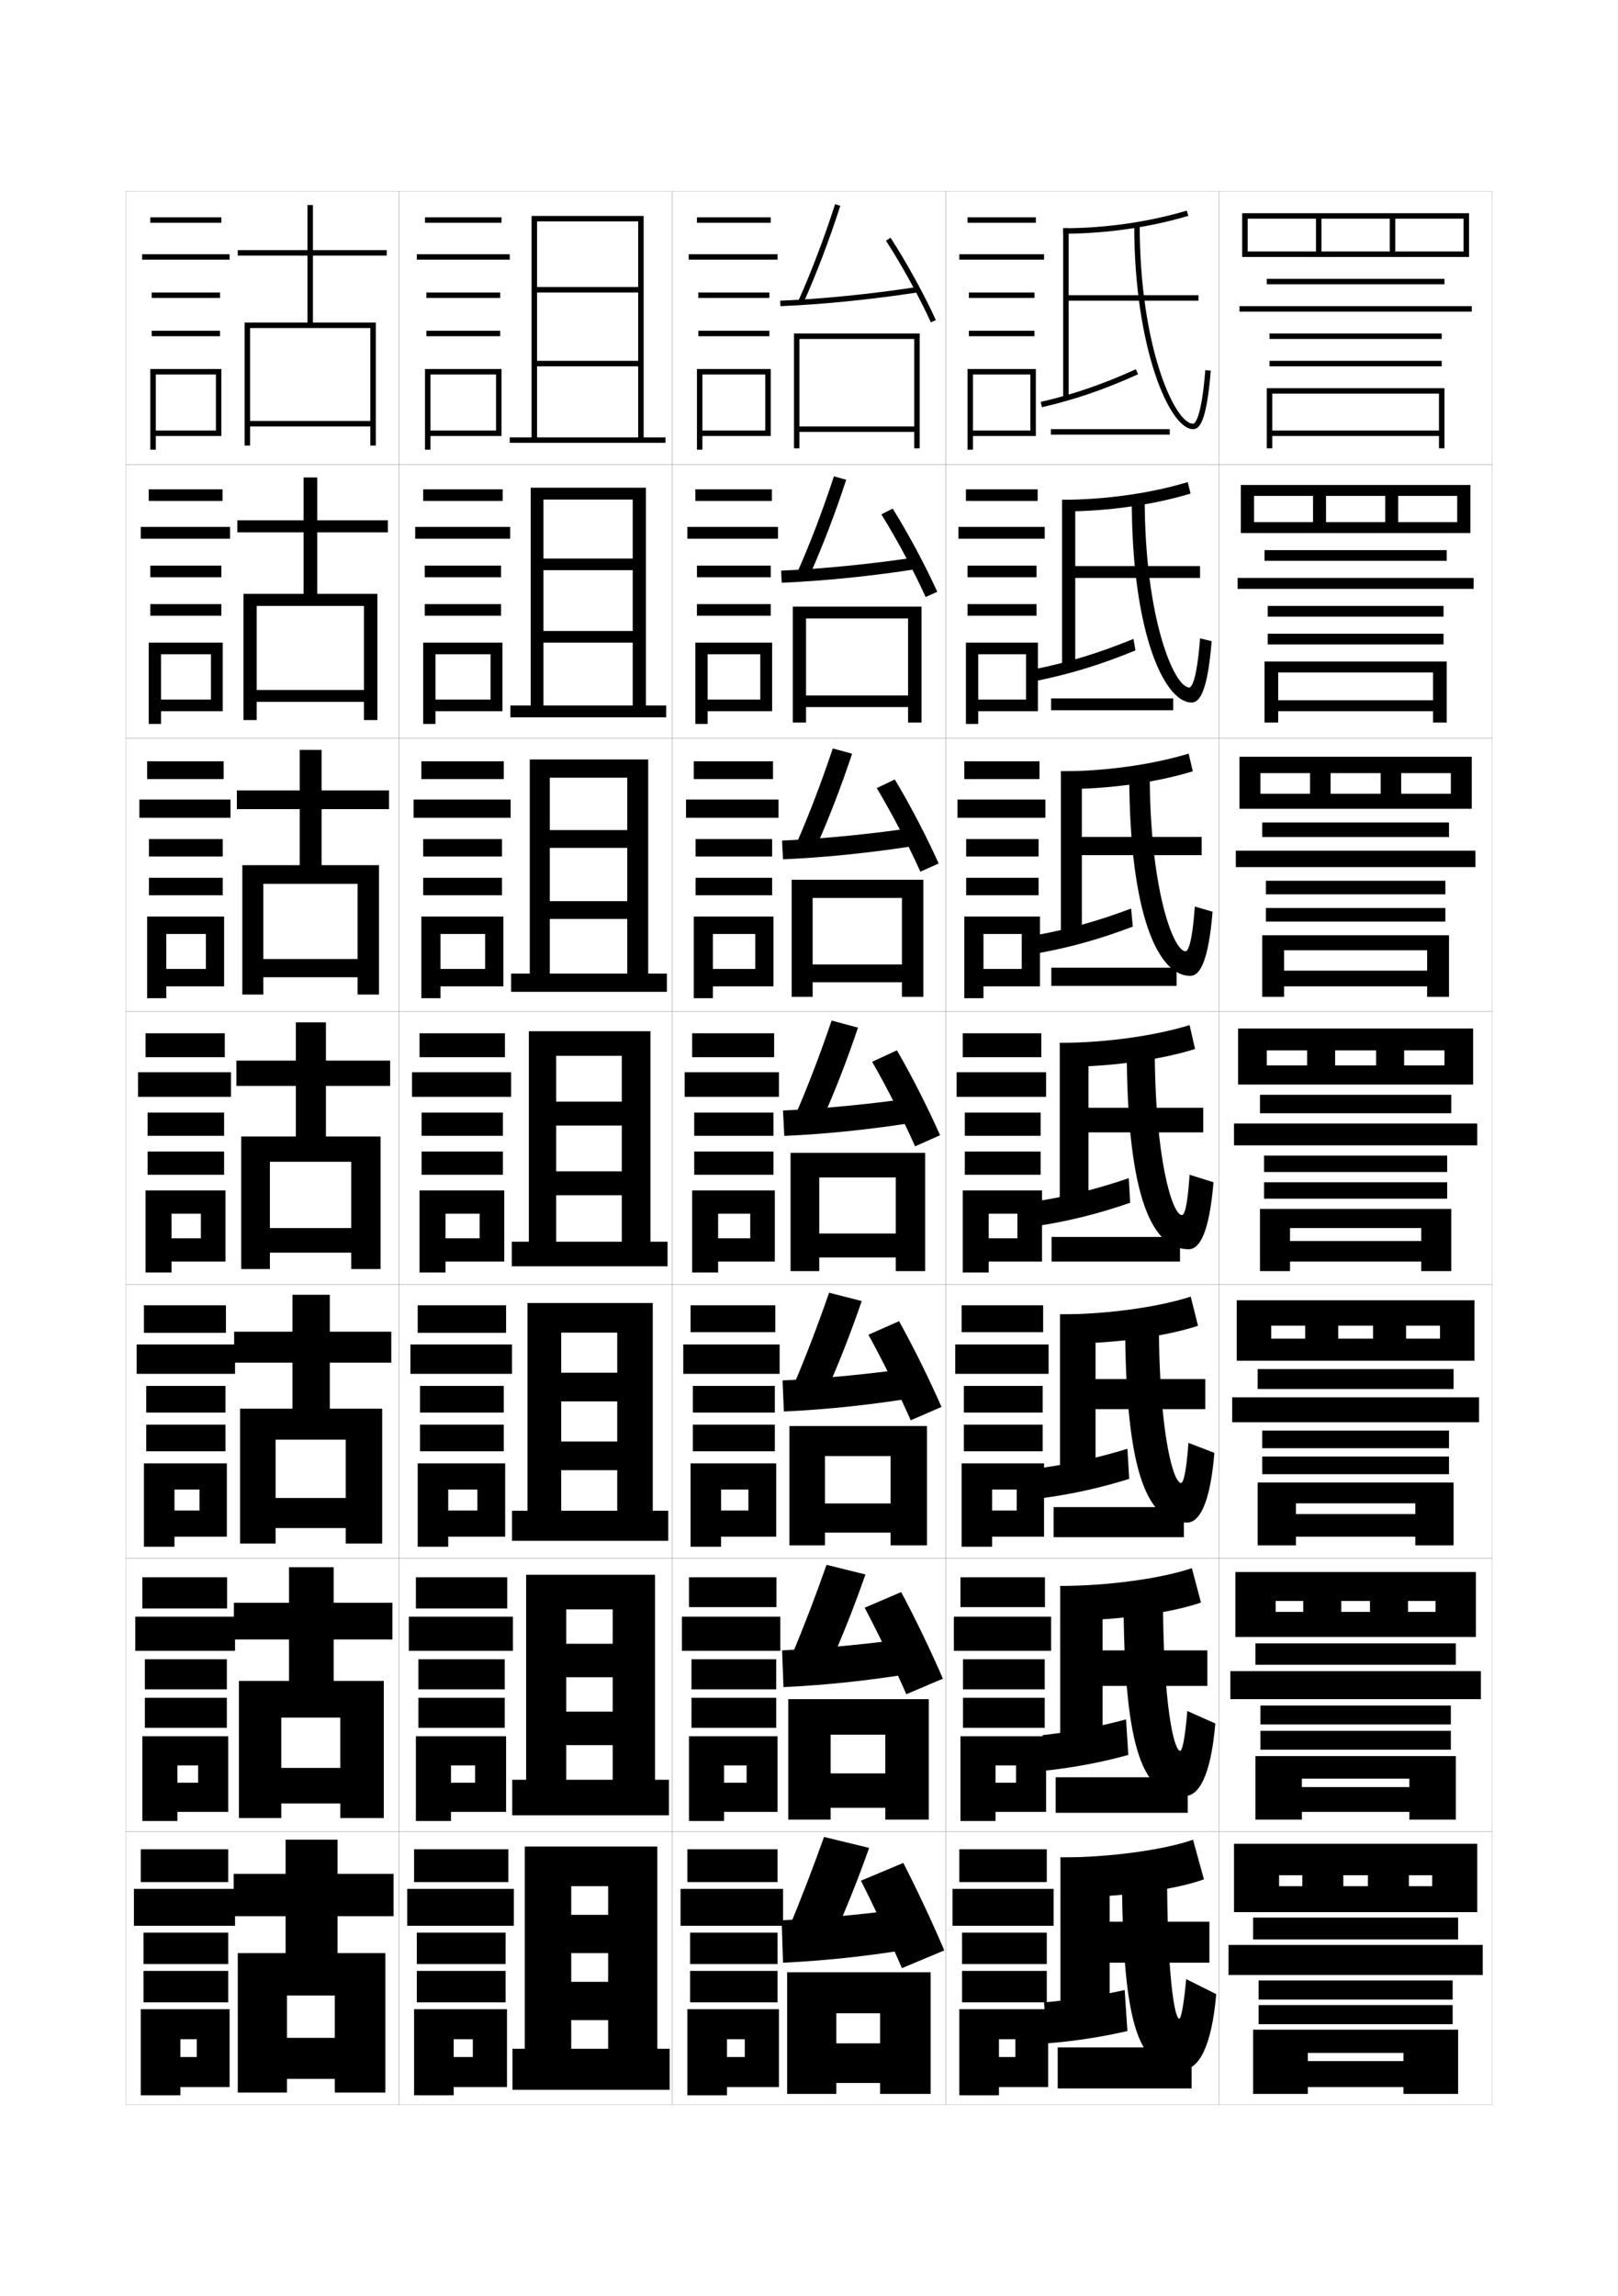 <?xml version="1.0" encoding="utf-8"?>
<!-- Generator: Adobe Illustrator 15.0.2, SVG Export Plug-In . SVG Version: 6.00 Build 0)  -->
<!DOCTYPE svg PUBLIC "-//W3C//DTD SVG 1.1//EN" "http://www.w3.org/Graphics/SVG/1.1/DTD/svg11.dtd">
<svg version="1.1" id="glyphs" xmlns="http://www.w3.org/2000/svg" xmlns:xlink="http://www.w3.org/1999/xlink" x="0px" y="0px"
	 width="592px" height="840px" viewBox="0 0 592 840" enable-background="new 0 0 592 840" xml:space="preserve">
<g>
	<rect x="46" y="70" fill="none" stroke="#999999" stroke-width="0.1" width="100" height="100"/>
	<rect x="46" y="170" fill="none" stroke="#999999" stroke-width="0.1" width="100" height="100"/>
	<rect x="46" y="270" fill="none" stroke="#999999" stroke-width="0.1" width="100" height="100"/>
	<rect x="46" y="370" fill="none" stroke="#999999" stroke-width="0.1" width="100" height="100"/>
	<rect x="46" y="470" fill="none" stroke="#999999" stroke-width="0.1" width="100" height="100"/>
	<rect x="46" y="570" fill="none" stroke="#999999" stroke-width="0.1" width="100" height="100"/>
	<rect x="46" y="670" fill="none" stroke="#999999" stroke-width="0.1" width="100" height="100"/>
	<rect x="146" y="70" fill="none" stroke="#999999" stroke-width="0.1" width="100" height="100"/>
	<rect x="146" y="170" fill="none" stroke="#999999" stroke-width="0.1" width="100" height="100"/>
	<rect x="146" y="270" fill="none" stroke="#999999" stroke-width="0.1" width="100" height="100"/>
	<rect x="146" y="370" fill="none" stroke="#999999" stroke-width="0.1" width="100" height="100"/>
	<rect x="146" y="470" fill="none" stroke="#999999" stroke-width="0.1" width="100" height="100"/>
	<rect x="146" y="570" fill="none" stroke="#999999" stroke-width="0.1" width="100" height="100"/>
	<rect x="146" y="670" fill="none" stroke="#999999" stroke-width="0.1" width="100" height="100"/>
	<rect x="246" y="70" fill="none" stroke="#999999" stroke-width="0.1" width="100" height="100"/>
	<rect x="246" y="170" fill="none" stroke="#999999" stroke-width="0.1" width="100" height="100"/>
	<rect x="246" y="270" fill="none" stroke="#999999" stroke-width="0.1" width="100" height="100"/>
	<rect x="246" y="370" fill="none" stroke="#999999" stroke-width="0.1" width="100" height="100"/>
	<rect x="246" y="470" fill="none" stroke="#999999" stroke-width="0.1" width="100" height="100"/>
	<rect x="246" y="570" fill="none" stroke="#999999" stroke-width="0.1" width="100" height="100"/>
	<rect x="246" y="670" fill="none" stroke="#999999" stroke-width="0.1" width="100" height="100"/>
	<rect x="346" y="70" fill="none" stroke="#999999" stroke-width="0.1" width="100" height="100"/>
	<rect x="346" y="170" fill="none" stroke="#999999" stroke-width="0.1" width="100" height="100"/>
	<rect x="346" y="270" fill="none" stroke="#999999" stroke-width="0.1" width="100" height="100"/>
	<rect x="346" y="370" fill="none" stroke="#999999" stroke-width="0.1" width="100" height="100"/>
	<rect x="346" y="470" fill="none" stroke="#999999" stroke-width="0.1" width="100" height="100"/>
	<rect x="346" y="570" fill="none" stroke="#999999" stroke-width="0.1" width="100" height="100"/>
	<rect x="346" y="670" fill="none" stroke="#999999" stroke-width="0.1" width="100" height="100"/>
	<rect x="446" y="70" fill="none" stroke="#999999" stroke-width="0.1" width="100" height="100"/>
	<rect x="446" y="170" fill="none" stroke="#999999" stroke-width="0.1" width="100" height="100"/>
	<rect x="446" y="270" fill="none" stroke="#999999" stroke-width="0.1" width="100" height="100"/>
	<rect x="446" y="370" fill="none" stroke="#999999" stroke-width="0.1" width="100" height="100"/>
	<rect x="446" y="470" fill="none" stroke="#999999" stroke-width="0.1" width="100" height="100"/>
	<rect x="446" y="570" fill="none" stroke="#999999" stroke-width="0.1" width="100" height="100"/>
	<rect x="446" y="670" fill="none" stroke="#999999" stroke-width="0.1" width="100" height="100"/>
</g>
<g>
	<rect x="155.5" y="79.5" width="28" height="2"/>
	<rect x="152.5" y="93" width="34" height="2"/>
	<rect x="156" y="107" width="27" height="2"/>
	<rect x="156" y="121" width="27" height="2"/>
	<polygon points="183.5,159.5 183.5,135 155.5,135 155.5,164.5 157.5,164.5 157.5,137 181.5,137 181.5,157.5 157.5,157.5 
		157.5,159.5 	"/>
</g>
<g>
	<g>
		<rect x="154.833" y="179" width="29.083" height="4.25"/>
		<rect x="151.917" y="192.75" width="34.75" height="4.333"/>
		<rect x="155.417" y="206.917" width="27.917" height="4.25"/>
		<rect x="155.417" y="221" width="27.917" height="4.25"/>
		<polygon points="183.833,260.167 183.833,235.083 154.833,235.083 154.833,264.833 
			159.333,264.833 159.333,239.333 179.5,239.333 179.5,255.917 159.333,255.917 
			159.333,260.167 		"/>
	</g>
	<g>
		<rect x="154.167" y="278.5" width="30.167" height="6.5"/>
		<rect x="151.333" y="292.5" width="35.5" height="6.667"/>
		<rect x="154.833" y="306.958" width="28.833" height="6.375"/>
		<rect x="154.833" y="321.125" width="28.833" height="6.375"/>
		<polygon points="184.167,360.833 184.167,335.292 154.167,335.292 154.167,365.167 
			161.167,365.167 161.167,341.667 177.5,341.667 177.5,354.458 161.167,354.458 
			161.167,360.833 		"/>
	</g>
	<g>
		<rect x="153.5" y="378" width="31.25" height="8.75"/>
		<rect x="150.75" y="392.25" width="36.25" height="9"/>
		<rect x="154.25" y="407" width="29.75" height="8.5"/>
		<rect x="154.25" y="421.25" width="29.75" height="8.5"/>
		<polygon points="184.5,461.5 184.5,435.5 153.5,435.5 153.5,465.5 163,465.5 163,444 175.5,444 175.5,453 163,453 163,461.5 		"/>
	</g>
	<g>
		<rect x="152.833" y="477.5" width="32.334" height="10.084"/>
		<rect x="150.167" y="491.834" width="37.166" height="10.75"/>
		<rect x="153.667" y="507" width="30.666" height="9.75"/>
		<rect x="153.667" y="521.166" width="30.666" height="9.75"/>
		<polygon points="184.833,562.166 184.833,535.334 152.833,535.334 152.833,565.834 
			164,565.834 164,544.916 174.667,544.916 174.667,552.584 164,552.584 164,562.166 		"/>
	</g>
	<g>
		<rect x="152.167" y="577" width="33.417" height="11.417"/>
		<rect x="149.583" y="591.417" width="38.083" height="12.5"/>
		<rect x="153.083" y="607" width="31.583" height="11"/>
		<rect x="153.083" y="621.083" width="31.583" height="11"/>
		<polygon points="185.167,662.833 185.167,635.167 152.167,635.167 152.167,666.167 
			165,666.167 165,645.833 173.833,645.833 173.833,652.167 165,652.167 165,662.833 		"/>
	</g>
</g>
<g>
	<rect x="151.5" y="676.5" width="34.5" height="12"/>
	<rect x="149" y="691" width="39" height="13.5"/>
	<rect x="152.5" y="707" width="32.5" height="11.5"/>
	<rect x="152.5" y="721" width="32.5" height="11.5"/>
	<polygon points="185.5,763.5 185.5,735 151.5,735 151.5,766.5 166,766.5 166,746 173,746 173,752.5 166,752.5 166,763.5 	"/>
</g>
<g>
	<polygon points="186.5,160 186.5,162 243.5,162 243.5,160 235.5,160 235.5,79 194.5,79 194.5,160 196.5,160 196.5,81 233.5,81 
		233.5,105 196.5,105 196.5,107 233.5,107 233.5,132 196.5,132 196.5,134 233.5,134 233.5,160 	"/>
	<polygon points="243.75,262.417 243.75,258.083 236.333,258.083 236.333,178.417 
		194.167,178.417 194.167,258.083 198.833,258.083 198.833,182.75 231.5,182.75 
		231.5,204.333 198.833,204.333 198.833,208.583 231.5,208.583 231.5,230.833 
		198.833,230.833 198.833,235.083 231.5,235.083 231.5,258.083 186.75,258.083 
		186.75,262.417 	"/>
	<polygon points="244,362.833 244,356.167 237.167,356.167 237.167,277.833 193.833,277.833 
		193.833,356.167 201.167,356.167 201.167,284.5 229.5,284.5 229.5,303.667 201.167,303.667 
		201.167,310.167 229.5,310.167 229.5,329.667 201.167,329.667 201.167,336.167 229.5,336.167 
		229.5,356.167 187,356.167 187,362.833 	"/>
	<polygon points="244.25,463.25 244.25,454.25 238,454.25 238,377.25 193.5,377.25 193.5,454.25 203.5,454.25 203.5,386.25 
		227.5,386.25 227.5,403 203.5,403 203.5,411.75 227.5,411.75 227.5,428.5 203.5,428.5 203.5,437.25 227.5,437.25 227.5,454.25 
		187.25,454.25 187.25,463.25 	"/>
	<polygon points="244.5,563.666 244.5,552.666 238.833,552.666 238.833,476.667 
		193,476.667 193,552.666 205.333,552.666 205.333,487.5 225.833,487.5 225.833,502.166 
		205.333,502.166 205.333,512.667 225.833,512.667 225.833,527.333 205.333,527.333 
		205.333,537.833 225.833,537.833 225.833,552.666 187.333,552.666 187.333,563.666 	"/>
	<polygon points="244.75,664.083 244.75,651.083 239.667,651.083 239.667,576.083 192.5,576.083 
		192.5,651.083 207.167,651.083 207.167,588.75 224.167,588.75 224.167,601.333 
		207.167,601.333 207.167,613.583 224.167,613.583 224.167,626.167 207.167,626.167 
		207.167,638.417 224.167,638.417 224.167,651.083 187.417,651.083 187.417,664.083 	"/>
	<polygon points="245,764.5 245,749.5 240.5,749.5 240.5,675.5 192,675.5 192,749.5 209,749.5 209,690 222.5,690 222.5,700.5 
		209,700.5 209,714.5 222.5,714.5 222.5,725 209,725 209,739 222.5,739 222.5,749.5 187.5,749.5 187.5,764.5 	"/>
</g>
<g>
	<g>
		<path d="M305,708.5c4.445-9.776,8.9-20.901,13-32.5l-16.5-4
			c-4.001,11.204-8.477,22.82-12.5,32.5L305,708.5z"/>
		<path d="M337,697.5c-17.937,2.522-34.848,4.192-51,5l0.5,15.5c16.585-0.767,33.973-2.684,52.5-6
			L337,697.5z"/>
		<path d="M330.5,681.5L315,688c4.777,9.429,10.747,22.139,15,32l15.5-6.5
			C341.39,703.821,335.416,691.012,330.5,681.5z"/>
		<polygon points="288,721.5 288,766 306,766 306,736.5 322,736.5 322,747.5 306,747.5 306,762 322,762 322,766 340.5,766 
			340.5,721.5 		"/>
	</g>
	<g>
		<path d="M303.554,608.995c4.495-9.906,9.009-21.285,13.091-33.018l-14.221-3.528
			c-3.995,11.392-8.521,23.167-12.66,32.982L303.554,608.995z"/>
		<path d="M286.16,603.75l0.496,13.429c16.328-0.738,33.862-2.641,52.103-5.835
			l-1.783-12.592C319.238,601.283,302.115,602.978,286.16,603.75z"/>
		<path d="M316.368,588.141c4.952,9.357,10.976,21.857,15.238,31.646l13.378-5.689
			c-4.149-9.649-10.186-22.248-15.262-31.688L316.368,588.141z"/>
		<polygon points="323.916,648.75 303.916,648.75 303.916,661.333 323.916,661.333 
			323.916,665.666 339.833,665.666 339.833,621.583 288.417,621.583 288.417,665.666 
			303.916,665.666 303.916,634.583 323.916,634.583 		"/>
	</g>
	<g>
		<path d="M302.107,509.491c4.545-10.037,9.117-21.669,13.182-33.535l-11.939-3.059
			c-3.99,11.581-8.567,23.516-12.82,33.466L302.107,509.491z"/>
		<path d="M286.32,505l0.491,11.358c16.071-0.711,33.751-2.598,51.704-5.671
			l-1.566-10.684C319.413,502.544,302.078,504.264,286.32,505z"/>
		<path d="M317.736,488.282c5.127,9.286,11.206,21.574,15.477,31.291l11.258-4.879
			c-4.189-9.621-10.287-22.009-15.523-31.375L317.736,488.282z"/>
		<polygon points="325.834,550 301.834,550 301.834,560.667 325.834,560.667 325.834,565.333 
			339.167,565.333 339.167,521.667 288.833,521.667 288.833,565.333 301.834,565.333 
			301.834,532.667 325.834,532.667 		"/>
	</g>
	<g>
		<path d="M300.662,409.987c4.594-10.168,9.226-22.053,13.271-34.053l-9.659-2.588
			c-3.984,11.769-8.611,23.862-12.979,33.948L300.662,409.987z"/>
		<path d="M286.48,406.25l0.486,9.287c15.814-0.683,33.641-2.555,51.307-5.506
			l-1.35-8.775C319.588,403.805,302.041,405.549,286.48,406.25z"/>
		<path d="M319.104,388.423c5.303,9.215,11.436,21.293,15.715,30.937l9.136-4.067
			c-4.228-9.593-10.389-21.77-15.785-31.063L319.104,388.423z"/>
		<polygon points="327.75,451.25 299.75,451.25 299.75,460 327.75,460 327.75,465 338.5,465 338.5,421.75 289.25,421.75 289.25,465 
			299.75,465 299.75,430.75 327.75,430.75 		"/>
	</g>
	<g>
		<path d="M298.412,310.294c4.643-10.298,9.334-22.436,13.359-34.569l-7.074-1.93
			c-3.979,11.957-8.656,24.209-13.139,34.431L298.412,310.294z"/>
		<path d="M286.14,307.5l0.351,6.857c15.557-0.654,33.53-2.511,50.909-5.341
			l-1.001-6.509C319.263,305.065,301.504,306.834,286.14,307.5z"/>
		<path d="M320.789,288.296c5.479,9.144,11.665,21.011,15.953,30.582l6.697-2.989
			c-4.266-9.564-10.49-21.53-16.047-30.751L320.789,288.296z"/>
		<polygon points="330,352.833 297.333,352.833 297.333,359.333 330,359.333 330,364.667 
			337.833,364.667 337.833,321.833 289.666,321.833 289.666,364.667 297.333,364.667 
			297.333,328.5 330,328.5 		"/>
	</g>
	<g>
		<path d="M296.162,210.603c4.693-10.429,9.442-22.819,13.449-35.086l-4.488-1.271
			c-3.973,12.144-8.703,24.556-13.3,34.914L296.162,210.603z"/>
		<path d="M285.801,208.75l0.214,4.428c15.299-0.626,33.418-2.467,50.511-5.176
			l-0.653-4.243C318.938,206.327,300.967,208.121,285.801,208.75z"/>
		<path d="M322.475,188.169c5.653,9.073,11.895,20.73,16.191,30.228l4.26-1.91
			c-4.307-9.535-10.592-21.291-16.309-30.439L322.475,188.169z"/>
		<polygon points="332.25,254.417 294.917,254.417 294.917,258.667 332.25,258.667 332.25,264.333 
			337.166,264.333 337.166,221.917 290.083,221.917 290.083,264.333 294.917,264.333 
			294.917,226.25 332.25,226.25 		"/>
	</g>
	<g>
		<path d="M292.088,110.09l1.824,0.82c4.742-10.56,9.551-23.203,13.539-35.604
			l-1.903-0.613C301.58,87.025,296.8,99.597,292.088,110.09z"/>
		<path d="M285.461,110.001l0.078,1.998c15.043-0.598,33.308-2.424,50.113-5.011
			l-0.305-1.977C318.613,107.588,300.43,109.406,285.461,110.001z"/>
		<path d="M324.16,88.043c5.828,9.002,12.123,20.448,16.43,29.873l1.82-0.832
			c-4.345-9.506-10.693-21.051-16.57-30.127L324.16,88.043z"/>
		<polygon points="334.5,156 292.5,156 292.5,158 334.5,158 334.5,164 336.5,164 336.5,122 290.5,122 290.5,164 292.5,164 
			292.5,124 334.5,124 		"/>
	</g>
</g>
<g>
	<rect x="255" y="79.5" width="27" height="2"/>
	<rect x="252" y="93" width="32.5" height="2"/>
	<rect x="255.5" y="107" width="26" height="2"/>
	<rect x="255.5" y="121" width="26" height="2"/>
	<polygon points="282,159.5 282,135 255,135 255,164.5 257,164.5 257,137 280,137 280,157.5 257,157.5 257,159.5 	"/>
</g>
<g>
	<g>
		<rect x="254.417" y="179" width="28" height="4.25"/>
		<rect x="251.5" y="192.75" width="33.167" height="4.333"/>
		<rect x="255" y="206.917" width="27" height="4.25"/>
		<rect x="255" y="221" width="27" height="4.25"/>
		<polygon points="282.5,260.167 282.5,235.083 254.417,235.083 254.417,264.833 258.916,264.833 
			258.916,239.333 278.167,239.333 278.167,255.917 258.916,255.917 258.916,260.167 		"/>
	</g>
	<g>
		<rect x="253.833" y="278.5" width="29" height="6.5"/>
		<rect x="251" y="292.5" width="33.833" height="6.667"/>
		<rect x="254.5" y="306.958" width="28" height="6.375"/>
		<rect x="254.5" y="321.125" width="28" height="6.375"/>
		<polygon points="283,360.833 283,335.292 253.833,335.292 253.833,365.167 260.833,365.167 
			260.833,341.667 276.333,341.667 276.333,354.458 260.833,354.458 260.833,360.833 		"/>
	</g>
	<g>
		<rect x="253.25" y="378" width="30" height="8.75"/>
		<rect x="250.5" y="392.25" width="34.5" height="9"/>
		<rect x="254" y="407" width="29" height="8.5"/>
		<rect x="254" y="421.25" width="29" height="8.5"/>
		<polygon points="283.5,461.5 283.5,435.5 253.25,435.5 253.25,465.5 262.75,465.5 262.75,444 274.5,444 274.5,453 262.75,453 
			262.75,461.5 		"/>
	</g>
	<g>
		<rect x="252.667" y="477.5" width="31" height="9.834"/>
		<rect x="250" y="491.834" width="35.25" height="10.75"/>
		<rect x="253.5" y="507" width="30" height="9.75"/>
		<rect x="253.5" y="521.166" width="30" height="9.75"/>
		<polygon points="284,562.166 284,535.334 252.667,535.334 252.667,565.834 263.833,565.834 
			263.833,544.916 273.833,544.916 273.833,552.584 263.833,552.584 263.833,562.166 		"/>
	</g>
	<g>
		<rect x="252.083" y="577" width="32" height="10.917"/>
		<rect x="249.5" y="591.417" width="36" height="12.5"/>
		<rect x="253" y="607" width="31" height="11"/>
		<rect x="253" y="621.083" width="31" height="11"/>
		<polygon points="284.5,662.833 284.5,635.167 252.083,635.167 252.083,666.167 264.917,666.167 
			264.917,645.833 273.167,645.833 273.167,652.167 264.917,652.167 264.917,662.833 		"/>
	</g>
</g>
<g>
	<rect x="251.5" y="676.5" width="33" height="12"/>
	<rect x="249" y="691" width="37.5" height="13.5"/>
	<rect x="252.5" y="707" width="32" height="11.5"/>
	<rect x="252.5" y="721" width="32" height="11.5"/>
	<polygon points="285,763.5 285,735 251.5,735 251.5,766.5 266,766.5 266,746 272.5,746 272.5,752.5 266,752.5 266,763.5 	"/>
</g>
<g>
	<path d="M389,83.5v2c15.494,0,31.755-2.323,45.788-6.543l-0.576-1.915
		C420.361,81.207,404.305,83.5,389,83.5z"/>
	<polygon points="391,108 391,83.5 389,83.5 389,145.5 391,145.5 391,110 438.5,110 438.5,108 	"/>
	<path d="M380.774,147.025l0.451,1.949c12.186-2.826,22.709-6.435,35.186-12.062
		l-0.822-1.824C403.237,140.66,392.825,144.23,380.774,147.025z"/>
	<path d="M415,82.5c0,44.786,12.94,74.5,21.5,74.5c2.357,0,4.974-2.545,6.497-21.42
		l-1.994-0.16C439.499,154.056,436.988,155,436.5,155c-6.695,0-19.5-28.234-19.5-72.5H415z"/>
	<rect x="384.5" y="157" width="43.5" height="2"/>
</g>
<g>
	<g>
		<path d="M389.25,187.083c16.033,0,32.893-2.422,46.358-6.529l-1.051-4.193
			c-13.32,4.05-30.097,6.472-45.975,6.472L389.25,187.083z"/>
		<polygon points="393.416,207.083 393.416,182.833 388.583,182.833 388.583,244.5 393.416,244.5 
			393.416,211.416 439.083,211.416 439.083,207.083 		"/>
		<path d="M415.44,237.941l-0.715-4.216c-12.533,5.12-23.387,8.446-35.578,10.962
			l0.468,4.3C391.919,246.457,402.804,243.121,415.44,237.941z"/>
		<path d="M435.977,257c2.899,0,5.819-3.679,7.354-22.447l-4.246-1.023
			c-1.265,16.369-3.303,17.97-3.942,17.97c-5.604,0-16.31-25.586-16.31-68.917
			h-4.75C414.083,231.523,426.027,257,435.977,257z"/>
		<rect x="384.583" y="255.5" width="44.667" height="4.333"/>
	</g>
	<g>
		<path d="M389.5,288.667c16.573,0,34.031-2.521,46.93-6.514l-1.525-6.472
			c-12.791,3.936-30.286,6.486-46.738,6.486L389.5,288.667z"/>
		<polygon points="395.833,306.167 395.833,282.167 388.166,282.167 388.166,343.5 395.833,343.5 
			395.833,312.833 439.666,312.833 439.666,306.167 		"/>
		<path d="M414.471,338.971l-0.607-6.608c-11.923,4.494-22.531,7.462-34.092,9.611
			l0.484,6.65C391.904,346.477,402.468,343.526,414.471,338.971z"/>
		<path d="M435.453,357c3.442,0,6.666-4.812,8.213-23.474l-6.498-1.887
			C436.143,345.742,434.577,348,433.785,348c-4.514,0-13.119-22.939-13.119-65.333h-7.5
			C413.166,335.76,424.115,357,435.453,357z"/>
		<rect x="384.666" y="354" width="45.834" height="6.667"/>
	</g>
	<g>
		<path d="M389.75,390.25c17.113,0,35.17-2.62,47.5-6.5l-2-8.75c-12.26,3.821-30.475,6.5-47.5,6.5
			L389.75,390.25z"/>
		<polygon points="398.25,405.25 398.25,381.5 387.75,381.5 387.75,442.5 398.25,442.5 398.25,414.25 440.25,414.25 440.25,405.25 
					"/>
		<path d="M413.5,440l-0.5-9c-11.312,3.867-21.674,6.477-32.604,8.261l0.5,9
			C391.889,446.496,402.132,443.933,413.5,440z"/>
		<path d="M434.929,457c3.986,0,7.514-5.945,9.071-24.5l-8.75-2.75
			c-0.785,11.835-1.878,14.75-2.821,14.75C429.006,444.5,422.5,424.208,422.5,382.75h-10.25
			C412.25,439.996,422.203,457,434.929,457z"/>
		<rect x="384.75" y="452.5" width="47" height="9"/>
	</g>
	<g>
		<path d="M390.667,491.5c17.647,0,36.165-2.711,47.667-6.5l-2.668-10.666
			c-11.482,3.734-30.275,6.5-47.832,6.5L390.667,491.5z"/>
		<polygon points="400.834,504.5 400.834,480.834 387.834,480.834 387.834,541.5 400.834,541.5 
			400.834,515.5 441,515.5 441,504.5 		"/>
		<path d="M413.166,541L412.5,530c-10.73,3.292-21.081,5.561-31.569,7.008l0.666,11
			C392.127,546.596,402.398,544.363,413.166,541z"/>
		<path d="M434.285,557c4.426,0,8.441-6.506,10.049-25.5l-9.5-3.666
			C433.99,539.312,432.908,542.5,432.119,542.5C429.268,542.5,424,523.941,424,482.834h-12.334
			C411.666,541.494,420.553,557,434.285,557z"/>
		<rect x="385.5" y="551.334" width="47.666" height="11"/>
	</g>
	<g>
		<path d="M391.584,592.75c18.182,0,37.161-2.802,47.833-6.5l-3.334-12.583
			c-10.706,3.647-30.078,6.5-48.166,6.5L391.584,592.75z"/>
		<polygon points="403.417,603.75 403.417,580.167 387.917,580.167 387.917,640.5 403.417,640.5 
			403.417,616.75 441.75,616.75 441.75,603.75 		"/>
		<path d="M412.833,642L412,629c-10.15,2.717-20.488,4.644-30.535,5.754l0.834,13
			C392.365,646.694,402.666,644.793,412.833,642z"/>
		<path d="M433.643,657c4.864,0,9.367-7.065,11.024-26.5l-10.25-4.583
			C433.515,637.039,432.445,640.5,431.81,640.5C429.529,640.5,425.5,623.675,425.5,582.917
			h-14.417C411.083,642.991,418.901,657,433.643,657z"/>
		<rect x="386.25" y="650.167" width="48.333" height="13"/>
	</g>
</g>
<g>
	<path d="M392.5,694c18.717,0,38.157-2.893,48-6.5l-4-14.5c-9.93,3.562-29.881,6.5-48.5,6.5L392.5,694z"/>
	<polygon points="442.5,703 406,703 406,679.5 388,679.5 388,739.5 406,739.5 406,718 442.5,718 	"/>
	<path d="M412.5,743l-1-15c-9.57,2.142-19.896,3.728-29.5,4.5l1,15
		C392.604,746.794,402.933,745.224,412.5,743z"/>
	<path d="M433,757c5.303,0,10.293-7.626,12-27.5l-11-5.5c-0.961,10.767-2.019,14.5-2.5,14.5
		c-1.709,0-4.5-15.092-4.5-55.5h-16.5C410.5,744.489,417.25,757,433,757z"/>
	<rect x="387" y="749" width="49" height="15"/>
</g>
<g>
	<rect x="354" y="79.5" width="25" height="2"/>
	<rect x="351" y="93" width="31" height="2"/>
	<rect x="354.5" y="107" width="24" height="2"/>
	<rect x="354.5" y="121" width="24" height="2"/>
	<polygon points="379,159.5 379,135 354,135 354,164.5 356,164.5 356,137 377,137 377,157.5 356,157.5 356,159.5 	"/>
</g>
<g>
	<g>
		<rect x="353.416" y="179" width="26.25" height="4.25"/>
		<rect x="350.666" y="192.75" width="31.584" height="4.333"/>
		<rect x="354" y="206.917" width="25.25" height="4.25"/>
		<rect x="354" y="221" width="25.25" height="4.25"/>
		<polygon points="379.75,260.167 379.75,235.083 353.416,235.083 353.416,264.833 
			357.916,264.833 357.916,239.333 375.416,239.333 375.416,255.917 357.916,255.917 
			357.916,260.167 		"/>
	</g>
	<g>
		<rect x="352.833" y="278.5" width="27.5" height="6.5"/>
		<rect x="350.333" y="292.5" width="32.167" height="6.667"/>
		<rect x="353.5" y="306.958" width="26.5" height="6.375"/>
		<rect x="353.5" y="321.125" width="26.5" height="6.375"/>
		<polygon points="380.5,360.833 380.5,335.292 352.833,335.292 352.833,365.167 359.833,365.167 
			359.833,341.667 373.833,341.667 373.833,354.458 359.833,354.458 359.833,360.833 		"/>
	</g>
	<g>
		<rect x="352.25" y="378" width="28.75" height="8.75"/>
		<rect x="350" y="392.25" width="32.75" height="9"/>
		<rect x="353" y="407" width="27.75" height="8.5"/>
		<rect x="353" y="421.25" width="27.75" height="8.5"/>
		<polygon points="381.25,461.5 381.25,435.5 352.25,435.5 352.25,465.5 361.75,465.5 361.75,444 372.25,444 372.25,453 361.75,453 
			361.75,461.5 		"/>
	</g>
	<g>
		<rect x="351.833" y="477.5" width="29.834" height="9.834"/>
		<rect x="349.5" y="491.834" width="34.167" height="10.75"/>
		<rect x="352.667" y="507" width="28.833" height="9.75"/>
		<rect x="352.667" y="521.166" width="28.833" height="9.75"/>
		<polygon points="382,562.166 382,535.334 351.833,535.334 351.833,565.834 363,565.834 
			363,544.916 372,544.916 372,552.584 363,552.584 363,562.166 		"/>
	</g>
	<g>
		<rect x="351.416" y="577" width="30.918" height="10.917"/>
		<rect x="349" y="591.417" width="35.584" height="12.5"/>
		<rect x="352.334" y="607" width="29.916" height="11"/>
		<rect x="352.334" y="621.083" width="29.916" height="11"/>
		<polygon points="382.75,662.833 382.75,635.167 351.416,635.167 351.416,666.167 364.25,666.167 
			364.25,645.833 371.75,645.833 371.75,652.167 364.25,652.167 364.25,662.833 		"/>
	</g>
</g>
<g>
	<rect x="351" y="676.5" width="32" height="12"/>
	<rect x="348.5" y="691" width="37" height="13.5"/>
	<rect x="352" y="707" width="31" height="11.5"/>
	<rect x="352" y="721" width="31" height="11.5"/>
	<polygon points="383.5,763.5 383.5,735 351,735 351,766.5 365.5,766.5 365.5,746 371.5,746 371.5,752.5 365.5,752.5 365.5,763.5 	
		"/>
</g>
<g>
	<polygon points="141.5,93.5 141.5,91.5 114.5,91.5 114.5,75 112.5,75 112.5,91.5 87,91.5 87,93.5 112.5,93.5 112.5,118 89.5,118 
		89.5,163 91.5,163 91.5,120 135.5,120 135.5,154 91.5,154 91.5,156 135.5,156 135.5,163 137.5,163 137.5,118 114.5,118 114.5,93.5 
			"/>
	<polygon points="89.083,217.25 89.083,263.417 93.917,263.417 93.917,221.667 
		133.167,221.667 133.167,252.417 93.917,252.417 93.917,256.75 133.167,256.75 
		133.167,263.417 138.083,263.417 138.083,217.25 116.083,217.25 116.083,194.75 
		141.917,194.75 141.917,190.333 116.083,190.333 116.083,174.667 111.083,174.667 
		111.083,190.333 86.833,190.333 86.833,194.75 111.083,194.75 111.083,217.25 	"/>
	<polygon points="88.667,316.5 88.667,363.833 96.333,363.833 96.333,323.333 130.833,323.333 
		130.833,350.833 96.333,350.833 96.333,357.5 130.833,357.5 130.833,363.833 
		138.667,363.833 138.667,316.5 117.667,316.5 117.667,296 142.333,296 142.333,289.167 
		117.667,289.167 117.667,274.333 109.667,274.333 109.667,289.167 86.667,289.167 
		86.667,296 109.667,296 109.667,316.5 	"/>
	<polygon points="88.25,415.75 88.25,464.25 98.75,464.25 98.75,425 128.5,425 128.5,449.25 98.75,449.25 98.75,458.25 
		128.5,458.25 128.5,464.25 139.25,464.25 139.25,415.75 119.25,415.75 119.25,397.25 142.75,397.25 142.75,388 119.25,388 
		119.25,374 108.25,374 108.25,388 86.5,388 86.5,397.25 108.25,397.25 108.25,415.75 	"/>
</g>
<g>
	<polygon points="87.833,515.333 87.833,564.666 100.833,564.666 100.833,526.666 
		126.5,526.666 126.5,548 100.833,548 100.833,559 126.5,559 126.5,564.666 
		139.833,564.666 139.833,515.333 120.667,515.333 120.667,498.5 143.166,498.5 
		143.166,487.166 120.667,487.166 120.667,473.666 107,473.666 107,487.166 
		85.666,487.166 85.666,498.5 107,498.5 107,515.333 	"/>
	<polygon points="87.417,614.916 87.417,665.083 102.917,665.083 102.917,628.333 
		124.5,628.333 124.5,646.75 102.917,646.75 102.917,659.75 124.5,659.75 124.5,665.083 140.417,665.083 
		140.417,614.916 122.083,614.916 122.083,599.75 143.583,599.75 143.583,586.333 
		122.083,586.333 122.083,573.333 105.75,573.333 105.75,586.333 85.583,586.333 
		85.583,599.75 105.75,599.75 105.75,614.916 	"/>
	<g>
		<polygon points="87,714.5 87,765.5 105,765.5 105,730 122.5,730 122.5,745.5 105,745.5 105,760.5 122.5,760.5 122.5,765.5 
			141,765.5 141,714.5 123.5,714.5 123.5,701 144,701 144,685.5 123.5,685.5 123.5,673 104.5,673 104.5,685.5 85.5,685.5 85.5,701 
			104.5,701 104.5,714.5 		"/>
	</g>
</g>
<g>
	<rect x="51.5" y="676.5" width="32" height="12"/>
	<rect x="49" y="691" width="37" height="13.5"/>
	<rect x="52.5" y="707" width="31" height="11.5"/>
	<rect x="52.5" y="721" width="31" height="11.5"/>
	<polygon points="84,763.5 84,735 51.5,735 51.5,766.5 66,766.5 66,746 72,746 72,752.5 66,752.5 66,763.5 	"/>
</g>
<g>
	<rect x="55" y="79.5" width="26" height="2"/>
	<rect x="52" y="93" width="32" height="2"/>
	<rect x="55.5" y="107" width="25" height="2"/>
	<rect x="55.5" y="121" width="25" height="2"/>
	<polygon points="81,159.5 81,135 55,135 55,164.5 57,164.5 57,137 79,137 79,157.5 57,157.5 57,159.5 	"/>
</g>
<g>
	<g>
		<rect x="54.417" y="179" width="27" height="4.25"/>
		<rect x="51.5" y="192.75" width="32.666" height="4.333"/>
		<rect x="55" y="206.917" width="26" height="4.25"/>
		<rect x="55" y="221" width="26" height="4.25"/>
		<polygon points="81.5,260.167 81.5,235.083 54.417,235.083 54.417,264.833 
			58.916,264.833 58.916,239.333 77.167,239.333 77.167,255.917 58.916,255.917 
			58.916,260.167 		"/>
	</g>
	<g>
		<rect x="53.833" y="278.5" width="28" height="6.5"/>
		<rect x="51" y="292.5" width="33.333" height="6.667"/>
		<rect x="54.5" y="306.958" width="27" height="6.375"/>
		<rect x="54.5" y="321.125" width="27" height="6.375"/>
		<polygon points="82,360.833 82,335.292 53.833,335.292 53.833,365.167 60.833,365.167 
			60.833,341.667 75.333,341.667 75.333,354.458 60.833,354.458 60.833,360.833 		"/>
	</g>
	<g>
		<rect x="53.25" y="378" width="29" height="8.75"/>
		<rect x="50.5" y="392.25" width="34" height="9"/>
		<rect x="54" y="407" width="28" height="8.5"/>
		<rect x="54" y="421.25" width="28" height="8.5"/>
		<polygon points="82.5,461.5 82.5,435.5 53.25,435.5 53.25,465.5 62.75,465.5 62.75,444 73.5,444 73.5,453 62.75,453 62.75,461.5 
					"/>
	</g>
</g>
<g>
	<rect x="52.667" y="477.5" width="30" height="10.084"/>
	<rect x="50" y="491.834" width="36" height="10.75"/>
	<rect x="53.5" y="507" width="29" height="9.75"/>
	<rect x="53.5" y="521.166" width="29" height="9.75"/>
	<polygon points="83,562.166 83,535.334 52.667,535.334 52.667,565.834 63.833,565.834 
		63.833,544.916 73,544.916 73,552.584 63.833,552.584 63.833,562.166 	"/>
</g>
<g>
	<rect x="52.083" y="577" width="31" height="11.417"/>
	<rect x="49.5" y="591.417" width="36.5" height="12.5"/>
	<rect x="53" y="607" width="30" height="11"/>
	<rect x="53" y="621.083" width="30" height="11"/>
	<polygon points="83.5,662.833 83.5,635.167 52.083,635.167 52.083,666.167 64.917,666.167 
		64.917,645.833 72.5,645.833 72.5,652.167 64.917,652.167 64.917,662.833 	"/>
</g>
<polygon points="537.5,78 537.5,94 456.5,94 456.5,92 535.5,92 535.5,80 510.5,80 510.5,92 508.5,92 508.5,80 483.5,80 483.5,92 
	481.5,92 481.5,80 456.5,80 456.5,94 454.5,94 454.5,78 "/>
<g>
	<polygon points="538,177.417 538,195 458.833,195 458.833,191 533.166,191 
		533.166,181.416 511.583,181.416 511.583,191 506.833,191 506.833,181.416 
		485.166,181.416 485.166,191 480.416,191 480.416,181.416 458.833,181.416 
		458.833,195 454,195 454,177.417 	"/>
	<polygon points="538.5,276.833 538.5,295.875 461.166,295.875 461.166,290.375 530.833,290.375 
		530.833,282.833 512.666,282.833 512.666,290.375 505.166,290.375 505.166,282.833 
		486.833,282.833 486.833,290.375 479.333,290.375 479.333,282.833 461.166,282.833 
		461.166,295.875 453.5,295.875 453.5,276.833 	"/>
	<polygon points="488.5,389.75 478.25,389.75 478.25,384.25 463.5,384.25 463.5,396.75 453,396.75 453,376.25 539,376.25 
		539,396.75 463.5,396.75 463.5,389.75 528.5,389.75 528.5,384.25 513.75,384.25 513.75,389.75 503.5,389.75 503.5,384.25 
		488.5,384.25 	"/>
	<polygon points="477.541,489.709 477.541,484.958 465.125,484.958 465.125,497.791 452.5,497.791 
		452.5,475.666 539.5,475.666 539.5,497.791 465.125,497.791 465.125,489.709 526.875,489.709 
		526.875,484.958 514.458,484.958 514.458,489.709 502.375,489.709 502.375,484.958 
		489.625,484.958 489.625,489.709 	"/>
	<polygon points="476.833,589.667 476.833,585.666 466.75,585.666 466.75,598.833 452,598.833 
		452,575.083 540,575.083 540,598.833 466.75,598.833 466.75,589.667 525.25,589.667 525.25,585.666 
		515.166,585.666 515.166,589.667 501.25,589.667 501.25,585.666 490.75,585.666 490.75,589.667 	
		"/>
</g>
<polygon points="476.5,690 476.5,686 468,686 468,699.5 451.5,699.5 451.5,674.5 540.5,674.5 540.5,699.5 468,699.5 468,690 
	524,690 524,686 515.5,686 515.5,690 500.5,690 500.5,686 491.5,686 491.5,690 "/>
<g>
	<rect x="463.5" y="102" width="65" height="2"/>
	<rect x="453.5" y="112" width="85" height="2"/>
	<rect x="464.5" y="122" width="63" height="2"/>
	<rect x="464.5" y="132" width="63" height="2"/>
	<polygon points="463.5,164 465.5,164 465.5,144 526.5,144 526.5,157.5 465.5,157.5 465.5,159.5 526.5,159.5 526.5,164 528.5,164 
		528.5,142 463.5,142 	"/>
</g>
<g>
	<g>
		<rect x="462.666" y="201.25" width="66.667" height="3.916"/>
		<rect x="452.833" y="211.417" width="86.333" height="4"/>
		<rect x="463.833" y="221.667" width="64.333" height="3.917"/>
		<rect x="463.833" y="231.833" width="64.333" height="3.916"/>
		<polygon points="524.333,256.166 467.666,256.166 467.666,260.166 524.333,260.166 
			524.333,264.333 529.333,264.333 529.333,242 462.666,242 462.666,264.333 
			467.666,264.333 467.666,246 524.333,246 		"/>
	</g>
	<g>
		<rect x="461.833" y="300.875" width="68.333" height="5.333"/>
		<rect x="452.166" y="311.208" width="87.667" height="6"/>
		<rect x="463.166" y="322.208" width="65.667" height="4.958"/>
		<rect x="463.166" y="332.167" width="65.667" height="4.958"/>
		<polygon points="522.166,355.083 469.833,355.083 469.833,360.833 522.166,360.833 
			522.166,364.667 530.166,364.667 530.166,342.125 461.833,342.125 461.833,364.667 
			469.833,364.667 469.833,347.625 522.166,347.625 		"/>
	</g>
	<g>
		<rect x="461" y="400.5" width="70" height="6.75"/>
		<rect x="451.5" y="411" width="89" height="8"/>
		<rect x="462.5" y="422.75" width="67" height="6"/>
		<rect x="462.5" y="432.5" width="67" height="6"/>
		<polygon points="520,454 472,454 472,461.5 520,461.5 520,465 531,465 531,442.25 461,442.25 461,465 472,465 472,449.25 
			520,449.25 		"/>
	</g>
	<g>
		<rect x="460.166" y="500.834" width="71.667" height="7.291"/>
		<rect x="450.833" y="511.166" width="90.333" height="9.125"/>
		<rect x="461.834" y="523.334" width="68.333" height="6.457"/>
		<rect x="461.834" y="532.834" width="68.333" height="6.457"/>
		<polygon points="517.834,553.875 474.166,553.875 474.166,562.167 517.834,562.167 
			517.834,565.334 531.833,565.334 531.833,542.334 460.166,542.334 460.166,565.334 
			474.166,565.334 474.166,549.959 517.834,549.959 		"/>
	</g>
	<g>
		<rect x="459.333" y="601.167" width="73.333" height="7.833"/>
		<rect x="450.166" y="611.333" width="91.667" height="10.25"/>
		<rect x="461.167" y="623.917" width="69.667" height="6.916"/>
		<rect x="461.167" y="633.167" width="69.667" height="6.916"/>
		<polygon points="515.667,653.75 476.333,653.75 476.333,662.834 515.667,662.834 
			515.667,665.667 532.666,665.667 532.666,642.417 459.333,642.417 459.333,665.667 
			476.333,665.667 476.333,650.667 515.667,650.667 		"/>
	</g>
</g>
<g>
	<rect x="458.5" y="701.5" width="75" height="8"/>
	<rect x="449.5" y="711.5" width="93" height="11"/>
	<rect x="460.5" y="724.5" width="71" height="7"/>
	<rect x="460.5" y="733.5" width="71" height="7"/>
	<polygon points="513.5,754 478.5,754 478.5,763.5 513.5,763.5 513.5,766 533.5,766 533.5,742.5 458.5,742.5 458.5,766 478.5,766 
		478.5,751 513.5,751 	"/>
</g>
</svg>
